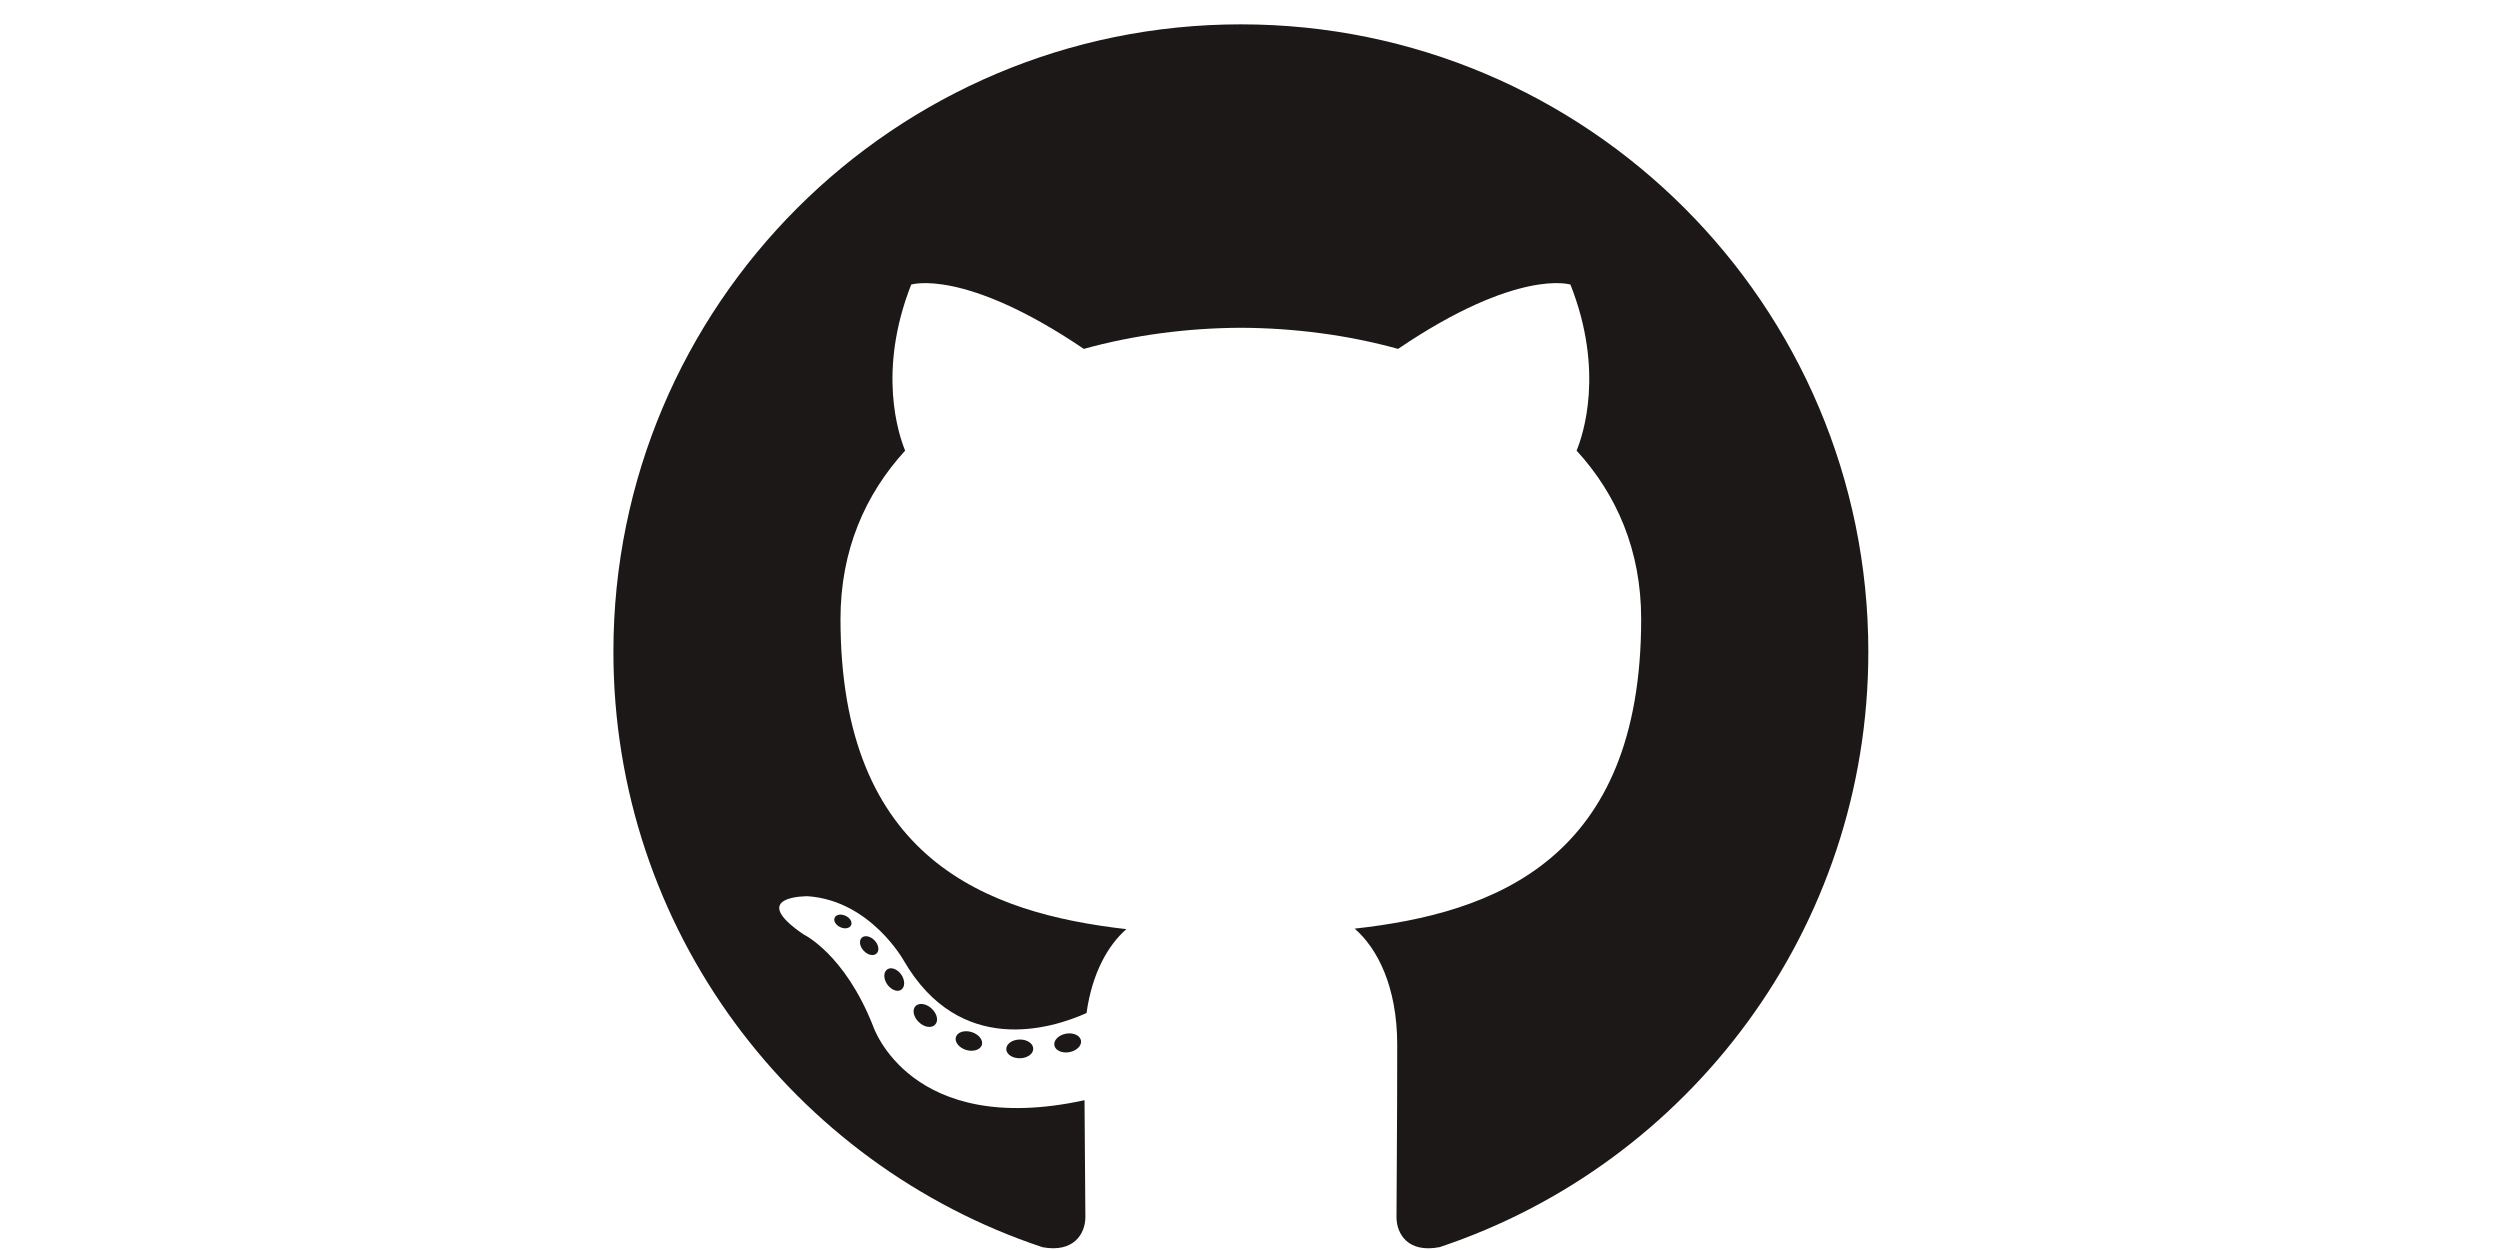 <?xml version="1.0" encoding="UTF-8" standalone="no"?>
<svg xmlns:dc="http://purl.org/dc/elements/1.1/" xmlns:cc="http://creativecommons.org/ns#" xmlns:rdf="http://www.w3.org/1999/02/22-rdf-syntax-ns#" xmlns="http://www.w3.org/2000/svg" version="1.1" width="320" height="160" viewBox="0 0 320 160">
	<g transform="matrix(0.133,0,0,-0.133,-307.478,659.544)" style="fill:#1b1817">
		<path d="m 3506.09,4935.55 c -333.47,0 -603.88,-270.36 -603.88,-603.88 0,-266.81 173.03,-493.17 412.97,-573.02 30.18,-5.59 41.26,13.1 41.26,29.05 0,14.4 -0.56,61.97 -0.82,112.43 -168,-36.53 -203.45,71.25 -203.45,71.25 -27.47,69.8 -67.05,88.36 -67.05,88.36 -54.79,37.48 4.13,36.71 4.13,36.71 60.64,-4.25 92.57,-62.24 92.57,-62.24 53.86,-92.31 141.27,-65.62 175.73,-50.19 5.42,39.03 21.07,65.68 38.34,80.75 -134.13,15.27 -275.13,67.05 -275.13,298.44 0,65.93 23.59,119.8 62.22,162.09 -6.27,15.22 -26.94,76.63 5.85,159.81 0,0 50.71,16.23 166.11,-61.9 48.17,13.38 99.83,20.09 151.15,20.32 51.32,-0.23 103.02,-6.94 151.28,-20.32 115.26,78.13 165.9,61.9 165.9,61.9 32.87,-83.18 12.19,-144.59 5.92,-159.81 38.72,-42.29 62.15,-96.16 62.15,-162.09 0,-231.94 -141.27,-283.01 -275.74,-297.96 21.66,-18.74 40.96,-55.49 40.96,-111.83 0,-80.8 -0.7,-145.83 -0.7,-165.72 0,-16.07 10.87,-34.9 41.48,-28.97 239.81,79.94 412.62,306.22 412.62,572.94 0,333.52 -270.37,603.88 -603.87,603.88" />
		<path d="m 3130.93,4068.51 c -1.33,-3.01 -6.05,-3.9 -10.35,-1.84 -4.38,1.97 -6.84,6.06 -5.42,9.07 1.3,3.08 6.03,3.94 10.4,1.89 4.39,-1.98 6.89,-6.11 5.37,-9.12 v 0" />
		<path d="m 3155.39,4041.23 c -2.88,-2.67 -8.51,-1.43 -12.33,2.79 -3.95,4.21 -4.69,9.84 -1.77,12.55 2.97,2.66 8.43,1.41 12.39,-2.79 3.95,-4.26 4.72,-9.85 1.71,-12.55 v 0" />
       <path d="m 3179.2,4006.45 c -3.7,-2.57 -9.75,-0.16 -13.49,5.21 -3.7,5.37 -3.7,11.81 0.08,14.39 3.75,2.58 9.71,0.25 13.5,-5.07 3.69,-5.46 3.69,-11.9 -0.09,-14.53 v 0" />
       <path d="m 3211.82,3972.85 c -3.31,-3.65 -10.36,-2.67 -15.52,2.31 -5.28,4.87 -6.75,11.78 -3.43,15.43 3.35,3.66 10.44,2.63 15.64,-2.31 5.24,-4.86 6.84,-11.82 3.31,-15.43 v 0" />
       <path d="m 3256.82,3953.34 c -1.46,-4.73 -8.25,-6.88 -15.09,-4.87 -6.83,2.07 -11.3,7.61 -9.92,12.39 1.42,4.76 8.24,7 15.13,4.85 6.82,-2.06 11.3,-7.56 9.88,-12.37 v 0" />
       <path d="m 3306.24,3949.72 c 0.17,-4.98 -5.63,-9.11 -12.81,-9.2 -7.22,-0.16 -13.06,3.87 -13.14,8.77 0,5.03 5.67,9.12 12.89,9.24 7.18,0.14 13.06,-3.86 13.06,-8.81 v 0" />
       <path d="m 3352.23,3957.55 c 0.86,-4.86 -4.13,-9.85 -11.26,-11.18 -7.01,-1.28 -13.5,1.72 -14.39,6.54 -0.87,4.98 4.21,9.97 11.21,11.26 7.14,1.24 13.53,-1.68 14.44,-6.62 v 0" />
	</g>
</svg>
